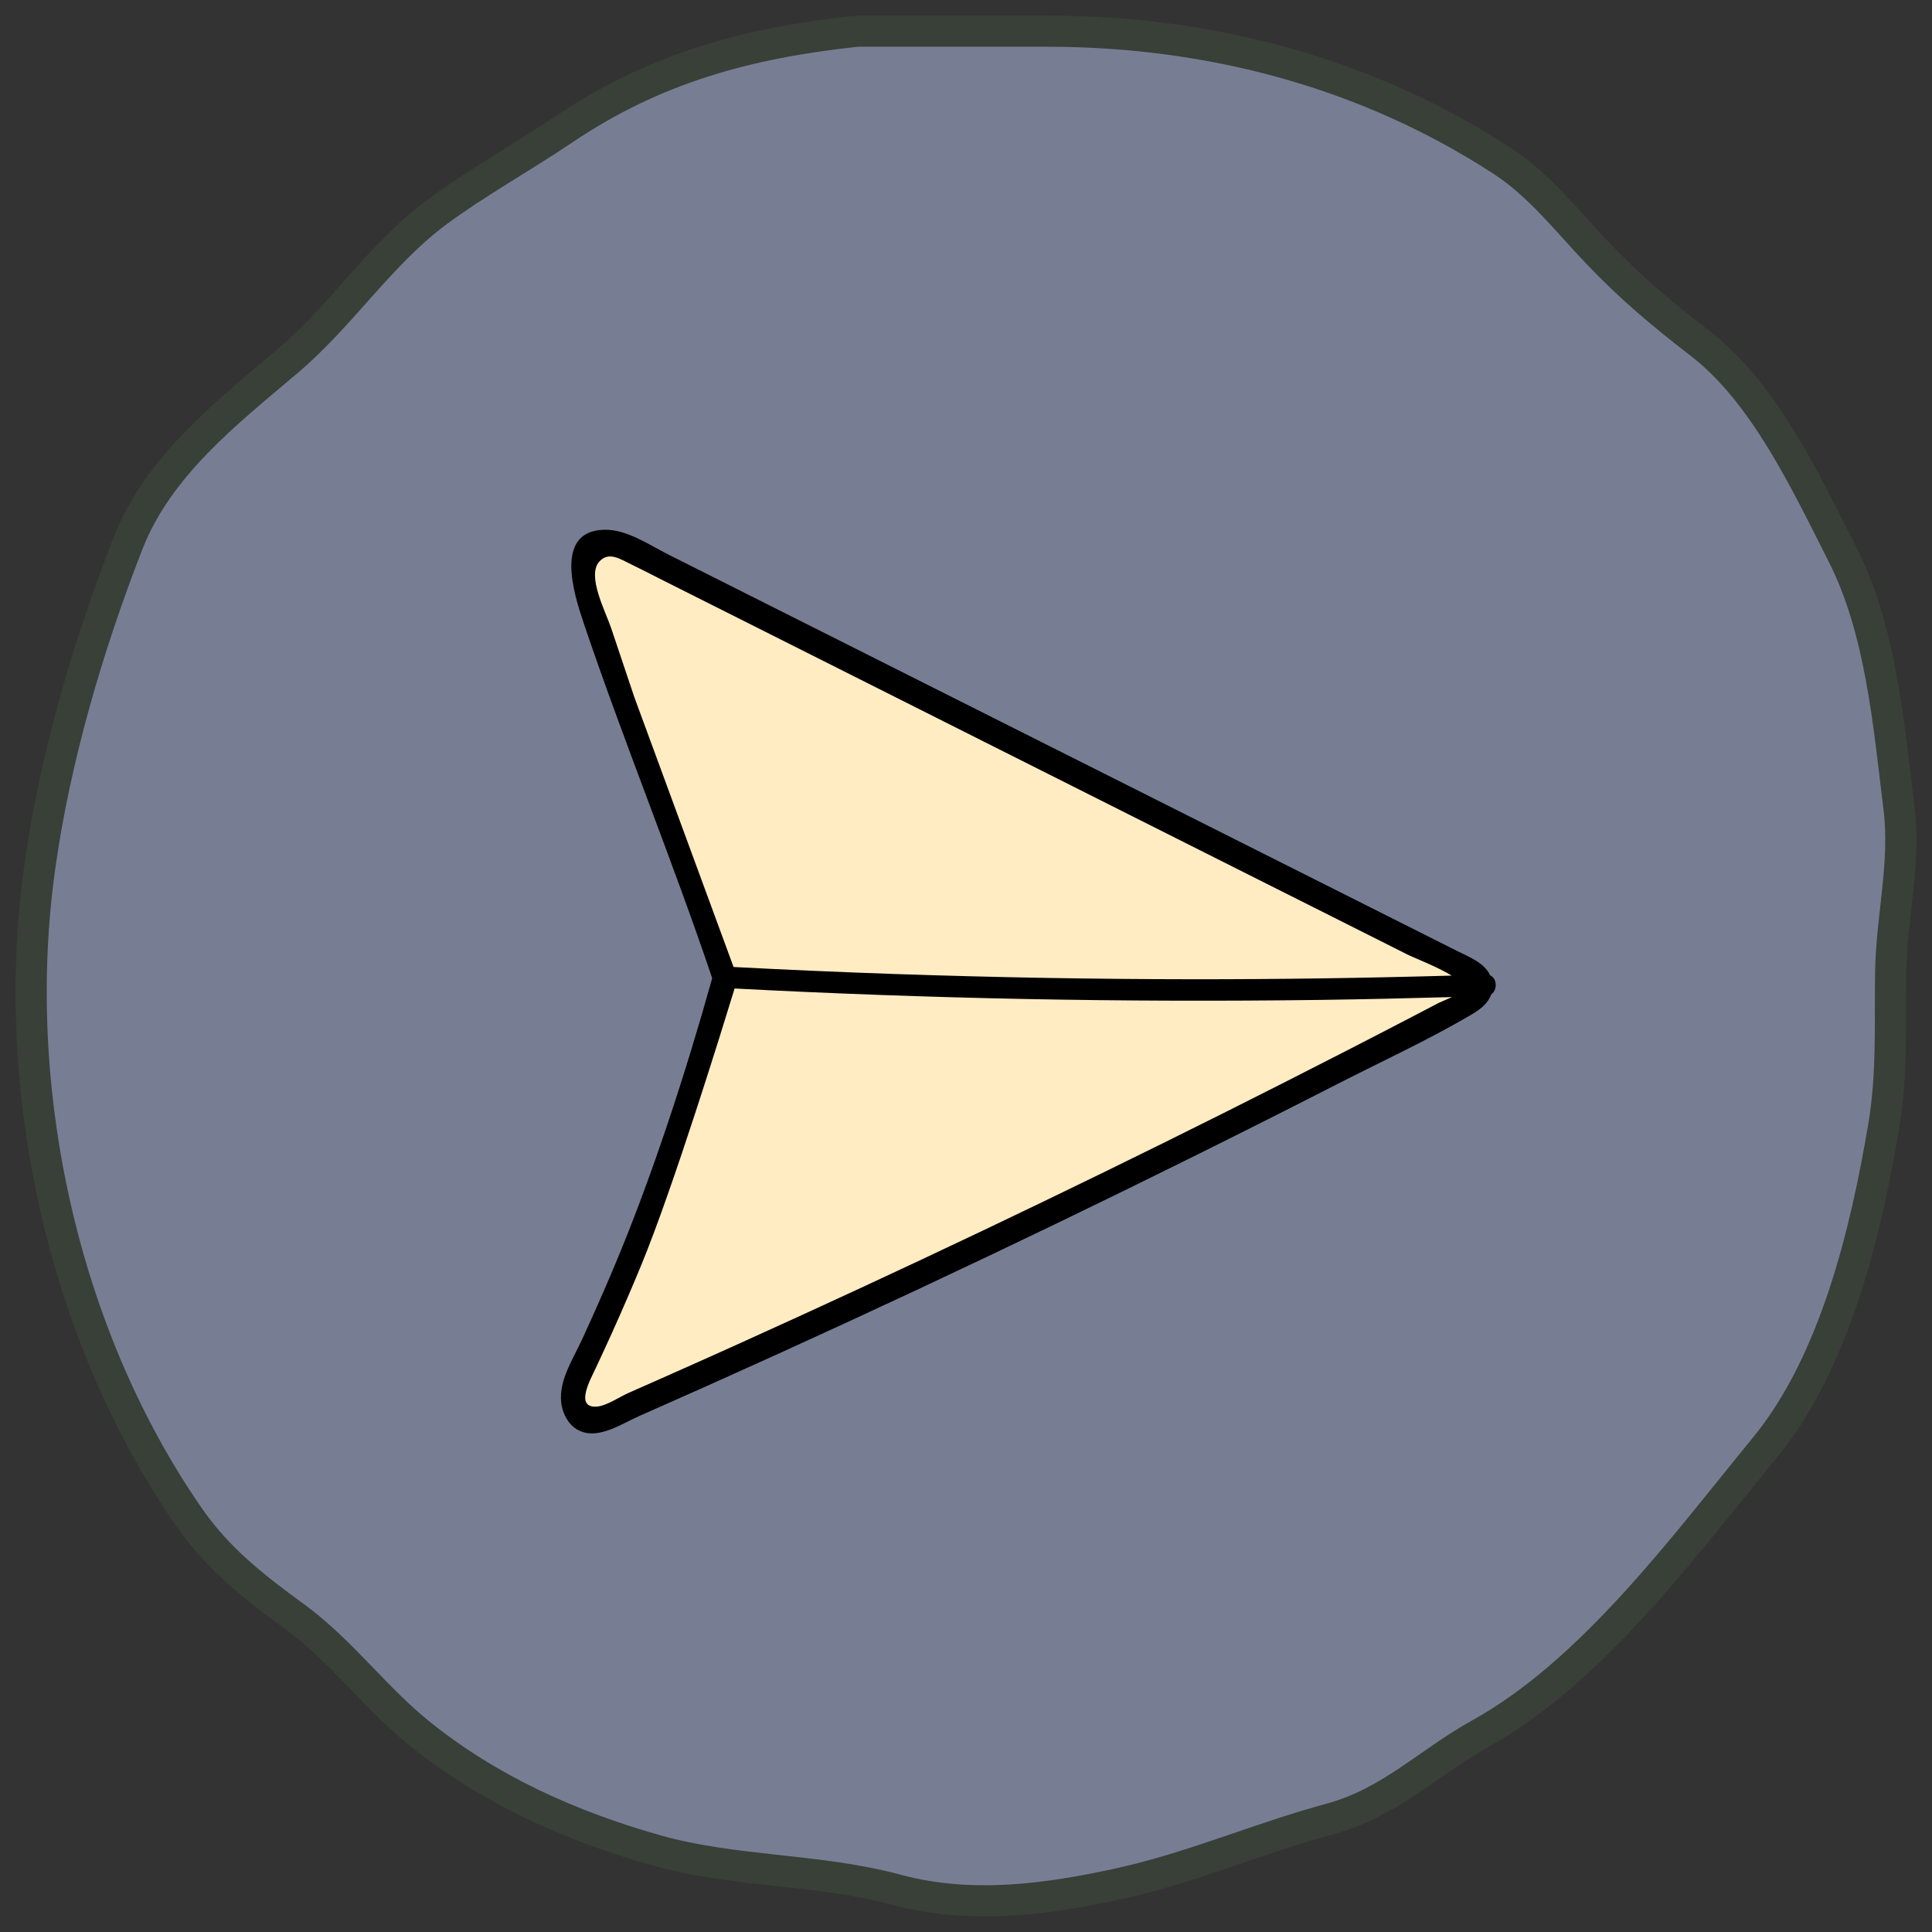 <svg width="62" height="62" viewBox="0 0 62 62" fill="none" xmlns="http://www.w3.org/2000/svg">
<rect x="0" y="0" width="62" height="62" fill="#333333" stroke="none"/>
<path d="M18.089 4.155C21.017 2.18 23.999 1.374 27.507 1H33.602C38.803 1 43.839 2.322 48.201 5.159C49.399 5.938 50.281 7.082 51.256 8.107C52.329 9.235 53.315 10.061 54.563 11.024C56.625 12.613 57.966 15.502 59.13 17.796C60.367 20.233 60.61 23.257 60.942 25.939C61.159 27.699 60.702 29.437 60.674 31.182C60.647 32.851 60.73 34.472 60.453 36.122C59.878 39.55 58.88 43.721 56.642 46.448C54.045 49.614 51.099 53.642 47.492 55.643C45.813 56.575 44.614 57.847 42.689 58.368C40.408 58.986 38.259 59.931 35.948 60.44C33.605 60.955 31.162 61.289 28.783 60.647C26.238 59.96 23.561 60.091 21.034 59.372C18.302 58.595 15.7 57.436 13.459 55.627C12.024 54.469 10.951 52.971 9.459 51.882C8.152 50.929 7.004 50.037 6.073 48.695C2.023 42.858 0.285 34.967 1.27 27.867C1.757 24.353 2.82 20.737 4.104 17.445C5.079 14.947 7.274 13.246 9.238 11.581C10.958 10.125 12.221 8.135 14.026 6.801C15.319 5.845 16.756 5.055 18.089 4.155Z" fill="#777E94" stroke="#394038" stroke-linecap="round"/>
<g clip-path="url(#clip0_1479_4413)">
<path d="M47.822 31.301C47.633 30.892 47.131 30.704 46.765 30.52L42.313 28.282C36.221 25.222 30.129 22.159 24.037 19.097C23.177 18.665 22.318 18.234 21.459 17.801C20.836 17.488 20.119 16.988 19.402 17C17.773 17.029 18.409 19.038 18.727 19.982C19.925 23.553 21.648 27.795 22.846 31.366C22.846 31.366 22.854 31.392 22.855 31.393C21.998 34.451 20.927 37.76 19.701 40.67C19.368 41.46 19.021 42.245 18.662 43.022C18.387 43.615 17.938 44.294 18.008 44.988C18.048 45.39 18.271 45.786 18.638 45.932C19.248 46.178 19.957 45.687 20.504 45.446C26.517 42.796 32.476 40.005 38.373 37.077C39.898 36.32 41.418 35.555 42.933 34.78C44.366 34.048 45.852 33.367 47.241 32.547C47.5 32.393 47.755 32.197 47.854 31.913C48.057 31.772 48.047 31.401 47.822 31.302V31.301Z" fill="black"/>
<path d="M20.338 22.318C20.095 21.595 19.852 20.869 19.609 20.146C19.435 19.629 18.822 18.473 19.233 18.021C19.534 17.691 19.89 17.934 20.244 18.105C20.558 18.257 20.87 18.419 21.181 18.576L23.29 19.636L39.223 27.645C40.589 28.331 41.957 29.019 43.323 29.705C43.949 30.019 44.573 30.334 45.198 30.648C45.392 30.744 46.121 31.023 46.587 31.308C43.799 31.387 41.009 31.428 38.22 31.425C35.065 31.422 31.91 31.366 28.756 31.258C27.017 31.199 25.279 31.123 23.541 31.032L20.337 22.32L20.338 22.318Z" fill="#FFECC3"/>
<path d="M45.262 32.658C44.582 33.012 43.902 33.364 43.219 33.714C41.932 34.375 40.641 35.029 39.348 35.678C34.175 38.269 28.954 40.754 23.69 43.131C22.908 43.485 22.125 43.834 21.341 44.182C20.953 44.355 20.565 44.526 20.177 44.697C19.89 44.823 19.464 45.116 19.154 45.139C18.429 45.193 18.951 44.26 19.118 43.905C19.3 43.516 19.479 43.128 19.656 42.737C19.972 42.034 20.278 41.326 20.573 40.612C21.606 38.11 23.165 33.057 23.574 31.722C26.682 31.885 29.793 31.998 32.905 32.059C36.06 32.121 39.215 32.13 42.37 32.088C43.779 32.068 45.189 32.037 46.598 31.997C46.419 32.078 46.231 32.153 46.166 32.186C45.864 32.343 45.562 32.501 45.261 32.658H45.262Z" fill="#FFECC3"/>
</g>
<defs>
<clipPath id="clip0_1479_4413">
<rect width="30" height="29" fill="white" transform="translate(18 17)"/>
</clipPath>
</defs>
</svg>
